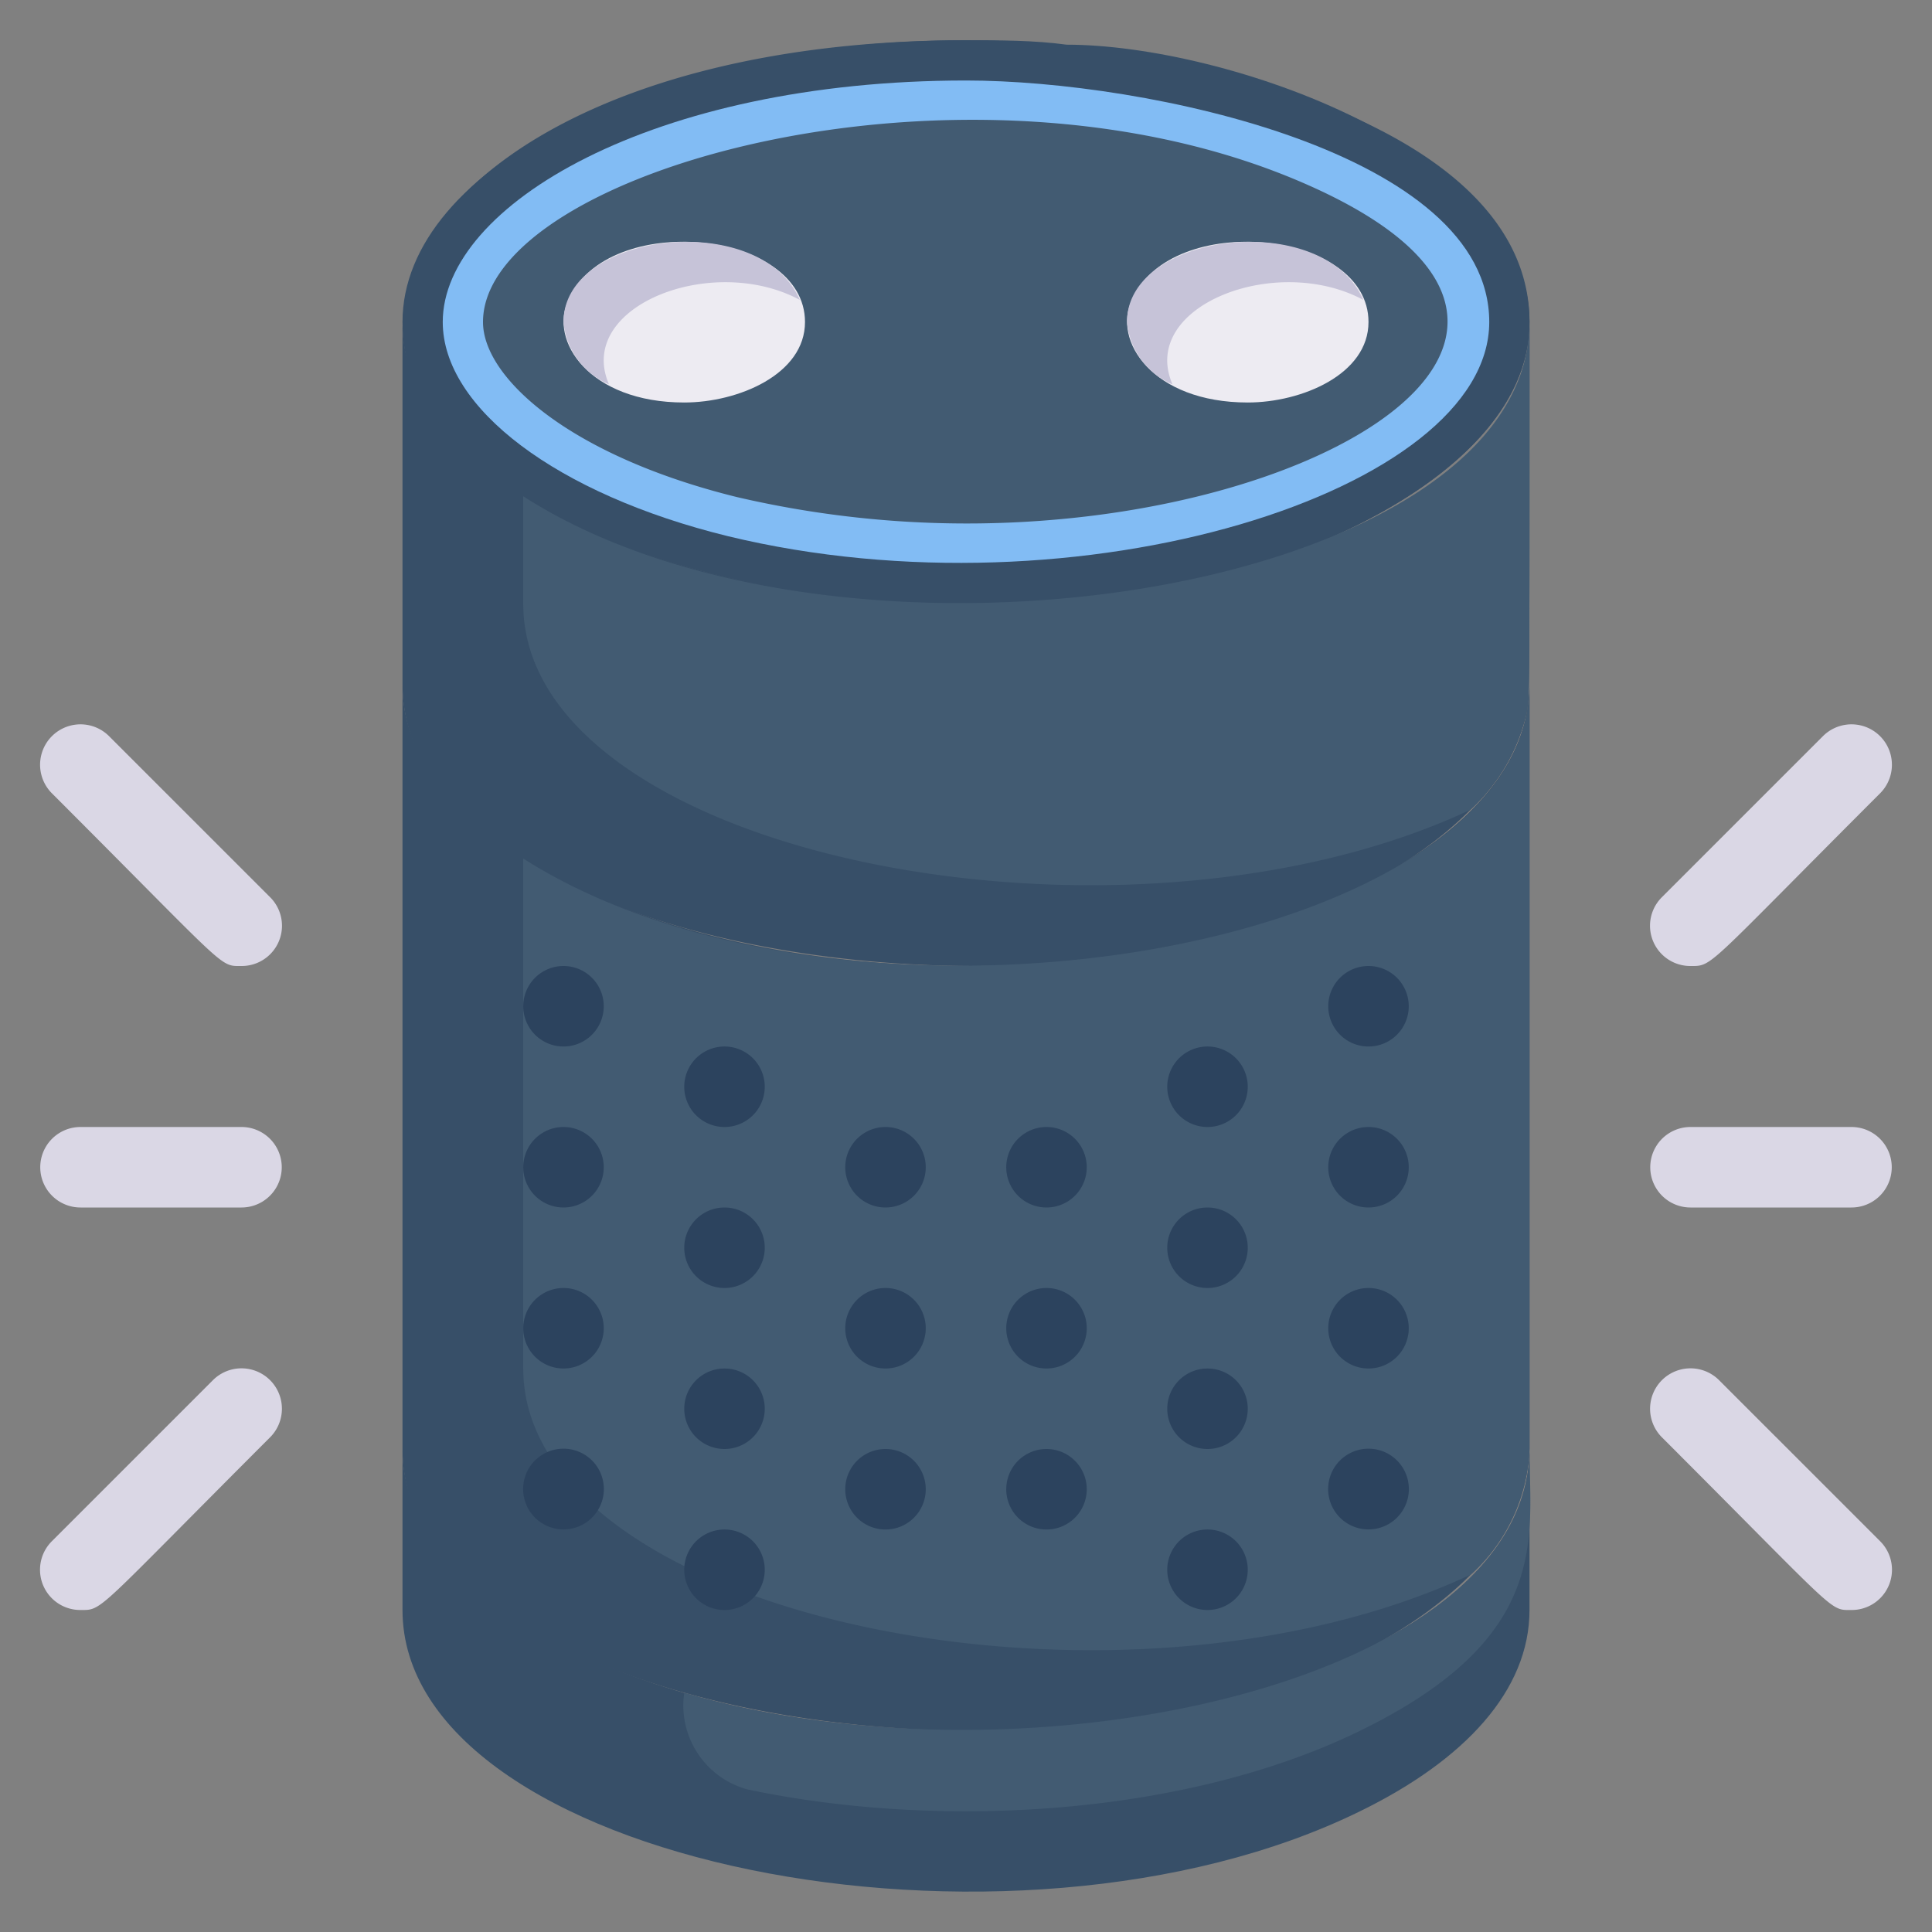 <svg xmlns="http://www.w3.org/2000/svg" viewBox="0 0 48 48"><rect x="0" y="0" width="48" height="48" fill="#808080" stroke="none"/><defs><style>.cls-1{fill:#374f68;}.cls-2{fill:#82bcf4;}.cls-3{fill:#425b72;}.cls-4{fill:#2c435e;}.cls-5{fill:#edebf2;}.cls-6{fill:#c6c3d8;}.cls-7{fill:#dad7e5;}</style></defs><title>Alexa Speaker</title><g id="Alexa_Speaker" data-name="Alexa Speaker"><path class="cls-1" d="M38,8c0,4.28-7.61,6.89-11.5,6.89-.81.07-1.65.11-2.5.11-7.73,0-14-3.13-14-7s6.27-7,14-7c.85,0,1.69,0,2.5.11C30.45,1.11,38,3.73,38,8Z"/><path class="cls-1" d="M38,8c0,4.28-7.61,6.89-11.5,6.89a26.9,26.9,0,0,1-8.66-.6C4.52,11,9.26,1,24,1,29.18,1,38,3,38,8Z"/><path class="cls-2" d="M18.08,13.32C13.84,12.28,11,10.14,11,8c0-2.9,5.22-6,13-6,4.48,0,13,1.79,13,6S26.79,15.43,18.08,13.32Z"/><path class="cls-3" d="M18.31,12.35C14.17,11.33,12,9.39,12,8,12,4.25,24,.9,32.39,4.55c7.67,3.33,1.75,7.64-6.06,8.35A25.21,25.21,0,0,1,18.31,12.35Z"/><path class="cls-1" d="M38,8c0,9.64,0,9.2-.06,9.65a4.7,4.7,0,0,1-1.41,2.47C29.9,26.77,10,24.31,10,17V8c0,3.15,3.95,5.19,7,6.06C24.75,16.32,38,14.22,38,8Z"/><path class="cls-3" d="M38,8c0,9.64,0,9.2-.06,9.65a4.7,4.7,0,0,1-1.41,2.47C27.84,24.19,13,21.24,13,15V12.33C20.94,17.43,38,14.74,38,8Z"/><path class="cls-1" d="M38,17V36a4.47,4.47,0,0,1-1.46,3.12C29.93,45.76,10,43.32,10,36V17c0,3.15,3.95,5.19,7,6.06C26,25.69,38,22.53,38,17Z"/><path class="cls-3" d="M38,17V36a4.47,4.47,0,0,1-1.46,3.12C27.73,43.24,13,40.16,13,34V21.33C21.12,26.5,38,23.65,38,17Z"/><path class="cls-1" d="M38,36v4c0,2-1.61,3.73-4.21,5C25.09,49.27,10,46.27,10,40V36c0,2.59,2.81,4.85,7,6.06C25.58,44.56,38,41.77,38,36Z"/><path class="cls-3" d="M38,36c0,2.19.57,4.67-4.21,7-4.31,2.11-10.41,2.47-15.21,1.46A2.16,2.16,0,0,1,17,42.06C25.58,44.56,38,41.77,38,36Z"/><path class="cls-4" d="M15,25a1,1,0,0,0-2,0,1,1,0,0,0,2,0"/><path class="cls-4" d="M19,27a1,1,0,0,0-2,0,1,1,0,0,0,2,0"/><path class="cls-4" d="M23,29a1,1,0,0,0-2,0,1,1,0,0,0,2,0"/><path class="cls-4" d="M23,33a1,1,0,0,0-2,0,1,1,0,0,0,2,0"/><path class="cls-4" d="M23,37a1,1,0,0,0-2,0,1,1,0,0,0,2,0"/><path class="cls-4" d="M19,31a1,1,0,0,0-2,0,1,1,0,0,0,2,0"/><path class="cls-4" d="M19,35a1,1,0,0,0-2,0,1,1,0,0,0,2,0"/><path class="cls-4" d="M19,39a1,1,0,0,0-2,0,1,1,0,0,0,2,0"/><path class="cls-4" d="M15,36.92a1,1,0,0,0-2,.15,1,1,0,0,0,2-.15"/><path class="cls-4" d="M15,29a1,1,0,0,0-2,0,1,1,0,0,0,2,0"/><path class="cls-4" d="M15,33a1,1,0,0,0-2,0,1,1,0,0,0,2,0"/><path class="cls-4" d="M33,25a1,1,0,0,1,2,0,1,1,0,0,1-2,0"/><path class="cls-4" d="M29,27a1,1,0,0,1,2,0,1,1,0,0,1-2,0"/><path class="cls-4" d="M25,29a1,1,0,0,1,2,0,1,1,0,0,1-2,0"/><path class="cls-4" d="M25,33a1,1,0,0,1,2,0,1,1,0,0,1-2,0"/><path class="cls-4" d="M25,37a1,1,0,0,1,2,0,1,1,0,0,1-2,0"/><path class="cls-4" d="M29,31a1,1,0,0,1,2,0,1,1,0,0,1-2,0"/><path class="cls-4" d="M29,35a1,1,0,0,1,2,0,1,1,0,0,1-2,0"/><path class="cls-4" d="M29,39a1,1,0,0,1,2,0,1,1,0,0,1-2,0"/><path class="cls-4" d="M33,36.92a1,1,0,0,1,2,.15,1,1,0,0,1-2-.15"/><path class="cls-4" d="M33,29a1,1,0,0,1,2,0,1,1,0,0,1-2,0"/><path class="cls-4" d="M33,33a1,1,0,0,1,2,0,1,1,0,0,1-2,0"/><path class="cls-5" d="M34,8c0,1.3-1.66,2-3,2-2.36,0-3.38-1.54-2.87-2.56C29.09,5.23,34,5.7,34,8Z"/><path class="cls-6" d="M33.87,7.45C32.89,5.19,28,5.75,28,8a1.87,1.87,0,0,0,1.13,1.55C28.29,7.61,31.69,6.28,33.87,7.45Z"/><path class="cls-5" d="M20,8c0,1.3-1.66,2-3,2-2.36,0-3.38-1.54-2.87-2.56C15.09,5.23,20,5.7,20,8Z"/><path class="cls-6" d="M19.87,7.45C18.89,5.19,14,5.75,14,8a1.87,1.87,0,0,0,1.13,1.55C14.29,7.61,17.69,6.28,19.87,7.45Z"/><path class="cls-7" d="M42,24a1,1,0,0,1-.71-1.71l4-4a1,1,0,0,1,1.42,1.42C42.34,24.08,42.56,24,42,24Z"/><path class="cls-7" d="M46,40c-.56,0-.3.12-4.71-4.29a1,1,0,0,1,1.42-1.42l4,4A1,1,0,0,1,46,40Z"/><path class="cls-7" d="M46,30H42a1,1,0,0,1,0-2h4A1,1,0,0,1,46,30Z"/><path class="cls-7" d="M6,24c-.56,0-.3.12-4.71-4.29a1,1,0,0,1,1.42-1.42l4,4A1,1,0,0,1,6,24Z"/><path class="cls-7" d="M2,40a1,1,0,0,1-.71-1.71l4-4a1,1,0,0,1,1.42,1.42C2.34,40.08,2.56,40,2,40Z"/><path class="cls-7" d="M6,30H2a1,1,0,0,1,0-2H6A1,1,0,0,1,6,30Z"/></g></svg>